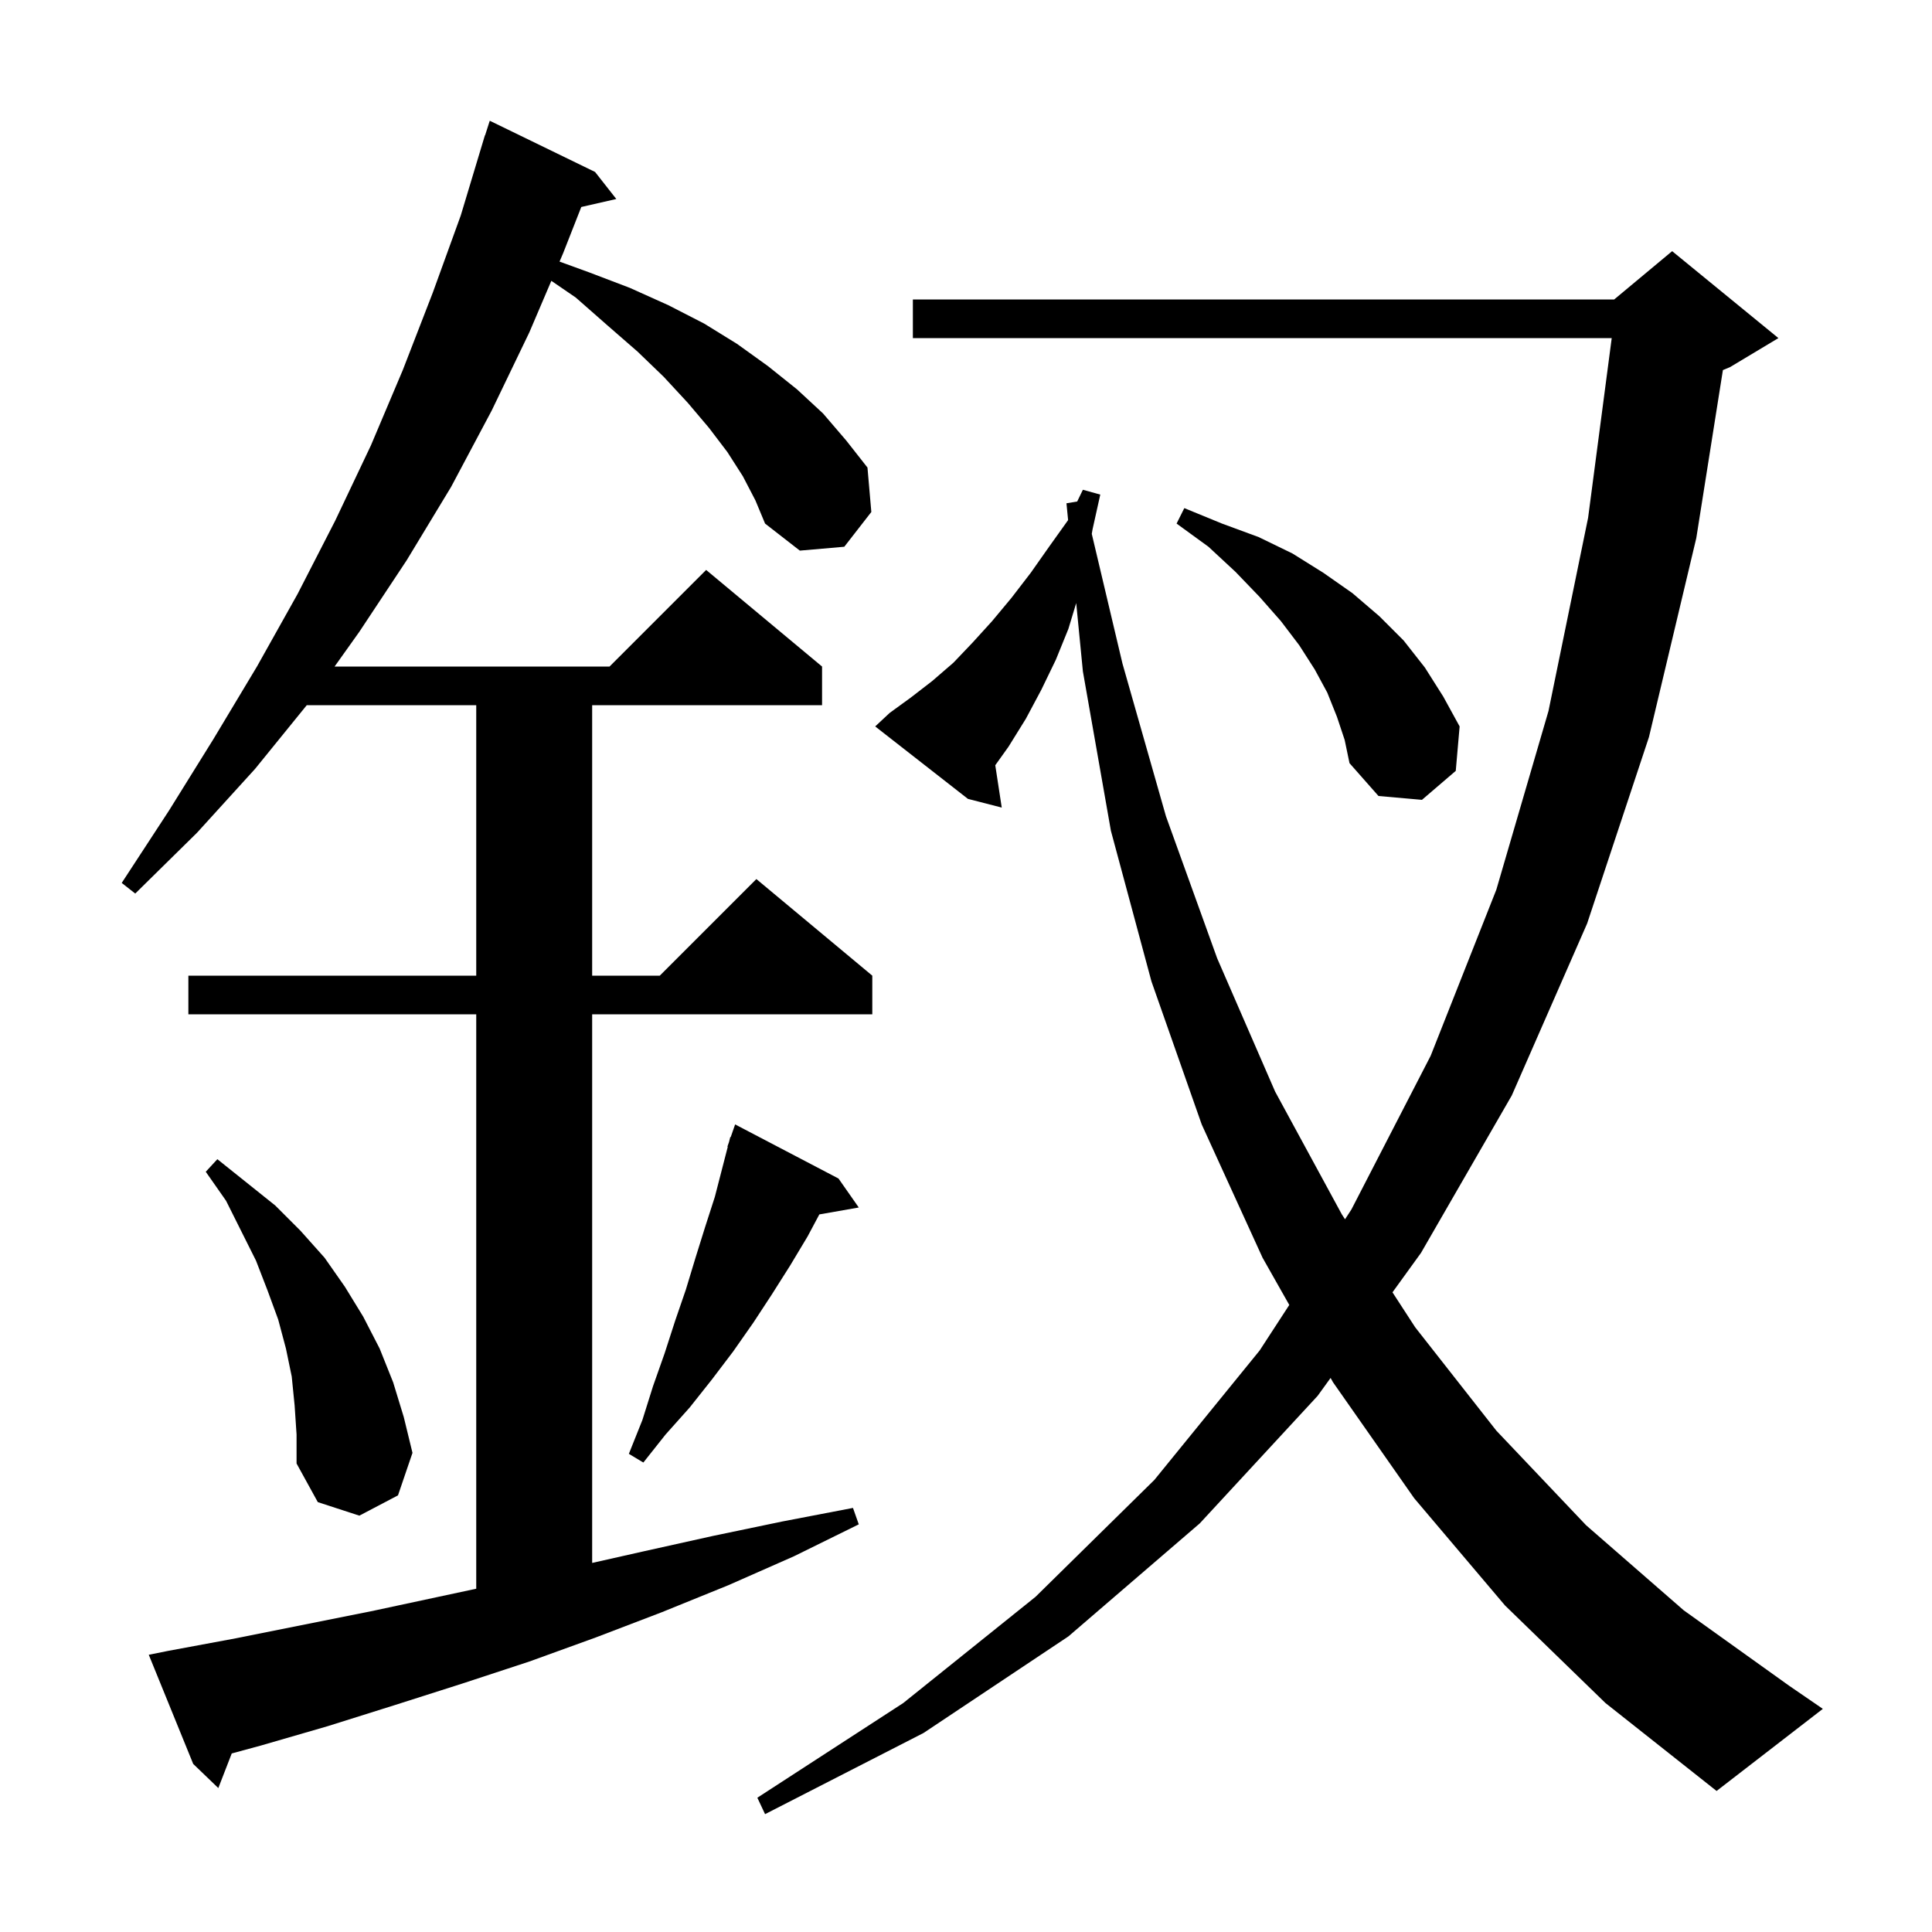 <svg xmlns="http://www.w3.org/2000/svg" xmlns:xlink="http://www.w3.org/1999/xlink" version="1.1" baseProfile="full" viewBox="0 0 200 200" width="200" height="200">
<g fill="black">
<path d="M 155.8 166.2 L 146.4 155.1 L 138.0 143.1 L 137.742 142.644 L 136.4 144.5 L 124.2 157.7 L 110.6 169.4 L 95.6 179.4 L 79.2 187.8 L 78.4 186.1 L 93.5 176.3 L 107.2 165.3 L 119.5 153.2 L 130.4 139.8 L 133.466 135.088 L 130.7 130.2 L 124.4 116.4 L 119.2 101.6 L 115.0 86.0 L 112.1 69.5 L 111.409 62.43 L 110.6 65.1 L 109.3 68.3 L 107.8 71.4 L 106.2 74.4 L 104.4 77.3 L 103.03 79.217 L 103.7 83.6 L 100.2 82.7 L 90.6 75.2 L 92.1 73.8 L 94.3 72.2 L 96.5 70.5 L 98.7 68.6 L 100.7 66.5 L 102.7 64.3 L 104.7 61.9 L 106.7 59.3 L 108.6 56.6 L 110.57 53.842 L 110.4 52.1 L 111.512 51.915 L 112.1 50.7 L 113.9 51.2 L 113.1 54.8 L 113.02 55.265 L 116.2 68.7 L 120.7 84.5 L 126.0 99.2 L 132.0 113.0 L 138.9 125.7 L 139.237 126.219 L 139.9 125.2 L 148.1 109.3 L 154.9 92.1 L 160.3 73.6 L 164.4 53.6 L 166.845 35.0 L 94.5 35.0 L 94.5 31.0 L 167.1 31.0 L 173.1 26.0 L 184.1 35.0 L 179.1 38.0 L 178.354 38.311 L 175.6 55.7 L 170.7 76.3 L 164.3 95.6 L 156.5 113.4 L 147.1 129.7 L 144.149 133.781 L 146.5 137.4 L 154.9 148.1 L 164.2 157.9 L 174.3 166.7 L 185.2 174.5 L 188.7 176.9 L 177.7 185.4 L 166.2 176.3 Z M 76.9 49.3 L 75.3 46.8 L 73.4 44.3 L 71.2 41.7 L 68.7 39.0 L 66.0 36.4 L 62.9 33.7 L 59.6 30.8 L 57.074 29.072 L 54.8 34.4 L 50.9 42.5 L 46.7 50.4 L 42.1 58.0 L 37.2 65.4 L 34.636 69.0 L 63.1 69.0 L 73.1 59.0 L 85.1 69.0 L 85.1 73.0 L 61.3 73.0 L 61.3 101.0 L 68.3 101.0 L 78.3 91.0 L 90.3 101.0 L 90.3 105.0 L 61.3 105.0 L 61.3 161.794 L 66.6 160.6 L 73.8 159.0 L 81.0 157.5 L 88.3 156.1 L 88.9 157.8 L 82.2 161.1 L 75.4 164.1 L 68.5 166.9 L 61.7 169.5 L 54.8 172.0 L 47.8 174.3 L 40.9 176.5 L 33.9 178.7 L 27.0 180.7 L 23.99 181.517 L 22.6 185.1 L 20.0 182.6 L 15.4 171.3 L 17.4 170.9 L 24.4 169.6 L 38.4 166.8 L 49.3 164.464 L 49.3 105.0 L 19.5 105.0 L 19.5 101.0 L 49.3 101.0 L 49.3 73.0 L 31.757 73.0 L 26.4 79.6 L 20.4 86.2 L 14.0 92.5 L 12.6 91.4 L 17.5 83.9 L 22.1 76.5 L 26.6 69.0 L 30.8 61.5 L 34.7 53.9 L 38.4 46.1 L 41.7 38.3 L 44.8 30.3 L 47.7 22.3 L 50.2 14.0 L 50.218 14.006 L 50.7 12.5 L 61.6 17.8 L 63.8 20.6 L 60.175 21.427 L 58.3 26.2 L 57.924 27.081 L 61.0 28.2 L 65.2 29.8 L 69.2 31.6 L 72.9 33.5 L 76.3 35.6 L 79.5 37.9 L 82.5 40.3 L 85.2 42.8 L 87.6 45.6 L 89.8 48.4 L 90.2 53.0 L 87.4 56.6 L 82.8 57.0 L 79.2 54.2 L 78.2 51.8 Z M 30.5 145.5 L 30.2 142.5 L 29.6 139.6 L 28.8 136.6 L 27.7 133.6 L 26.5 130.5 L 23.4 124.3 L 21.3 121.3 L 22.5 120.0 L 28.5 124.8 L 31.1 127.4 L 33.6 130.2 L 35.7 133.2 L 37.6 136.3 L 39.3 139.6 L 40.7 143.1 L 41.8 146.7 L 42.7 150.4 L 41.2 154.8 L 37.2 156.9 L 32.9 155.5 L 30.7 151.5 L 30.7 148.5 Z M 86.8 122.0 L 88.9 125.0 L 84.818 125.716 L 83.6 128.0 L 81.8 131.0 L 79.9 134.0 L 78.0 136.9 L 75.9 139.9 L 73.7 142.8 L 71.4 145.7 L 68.9 148.5 L 66.6 151.4 L 65.1 150.5 L 66.5 147.0 L 67.6 143.5 L 68.8 140.1 L 69.9 136.7 L 71.0 133.5 L 72.0 130.2 L 73.0 127.0 L 74.0 123.9 L 75.339 118.711 L 75.3 118.7 L 75.463 118.233 L 75.6 117.7 L 75.642 117.716 L 76.1 116.4 Z M 138.4 74.2 L 137.4 71.7 L 136.1 69.3 L 134.5 66.8 L 132.6 64.3 L 130.4 61.8 L 127.9 59.2 L 125.1 56.6 L 121.8 54.2 L 122.6 52.6 L 126.5 54.2 L 130.3 55.6 L 133.8 57.3 L 137.0 59.3 L 140.0 61.4 L 142.8 63.8 L 145.3 66.3 L 147.5 69.1 L 149.4 72.1 L 151.1 75.2 L 150.7 79.8 L 147.2 82.8 L 142.7 82.4 L 139.7 79.0 L 139.2 76.6 Z " />
</g>
</svg>
